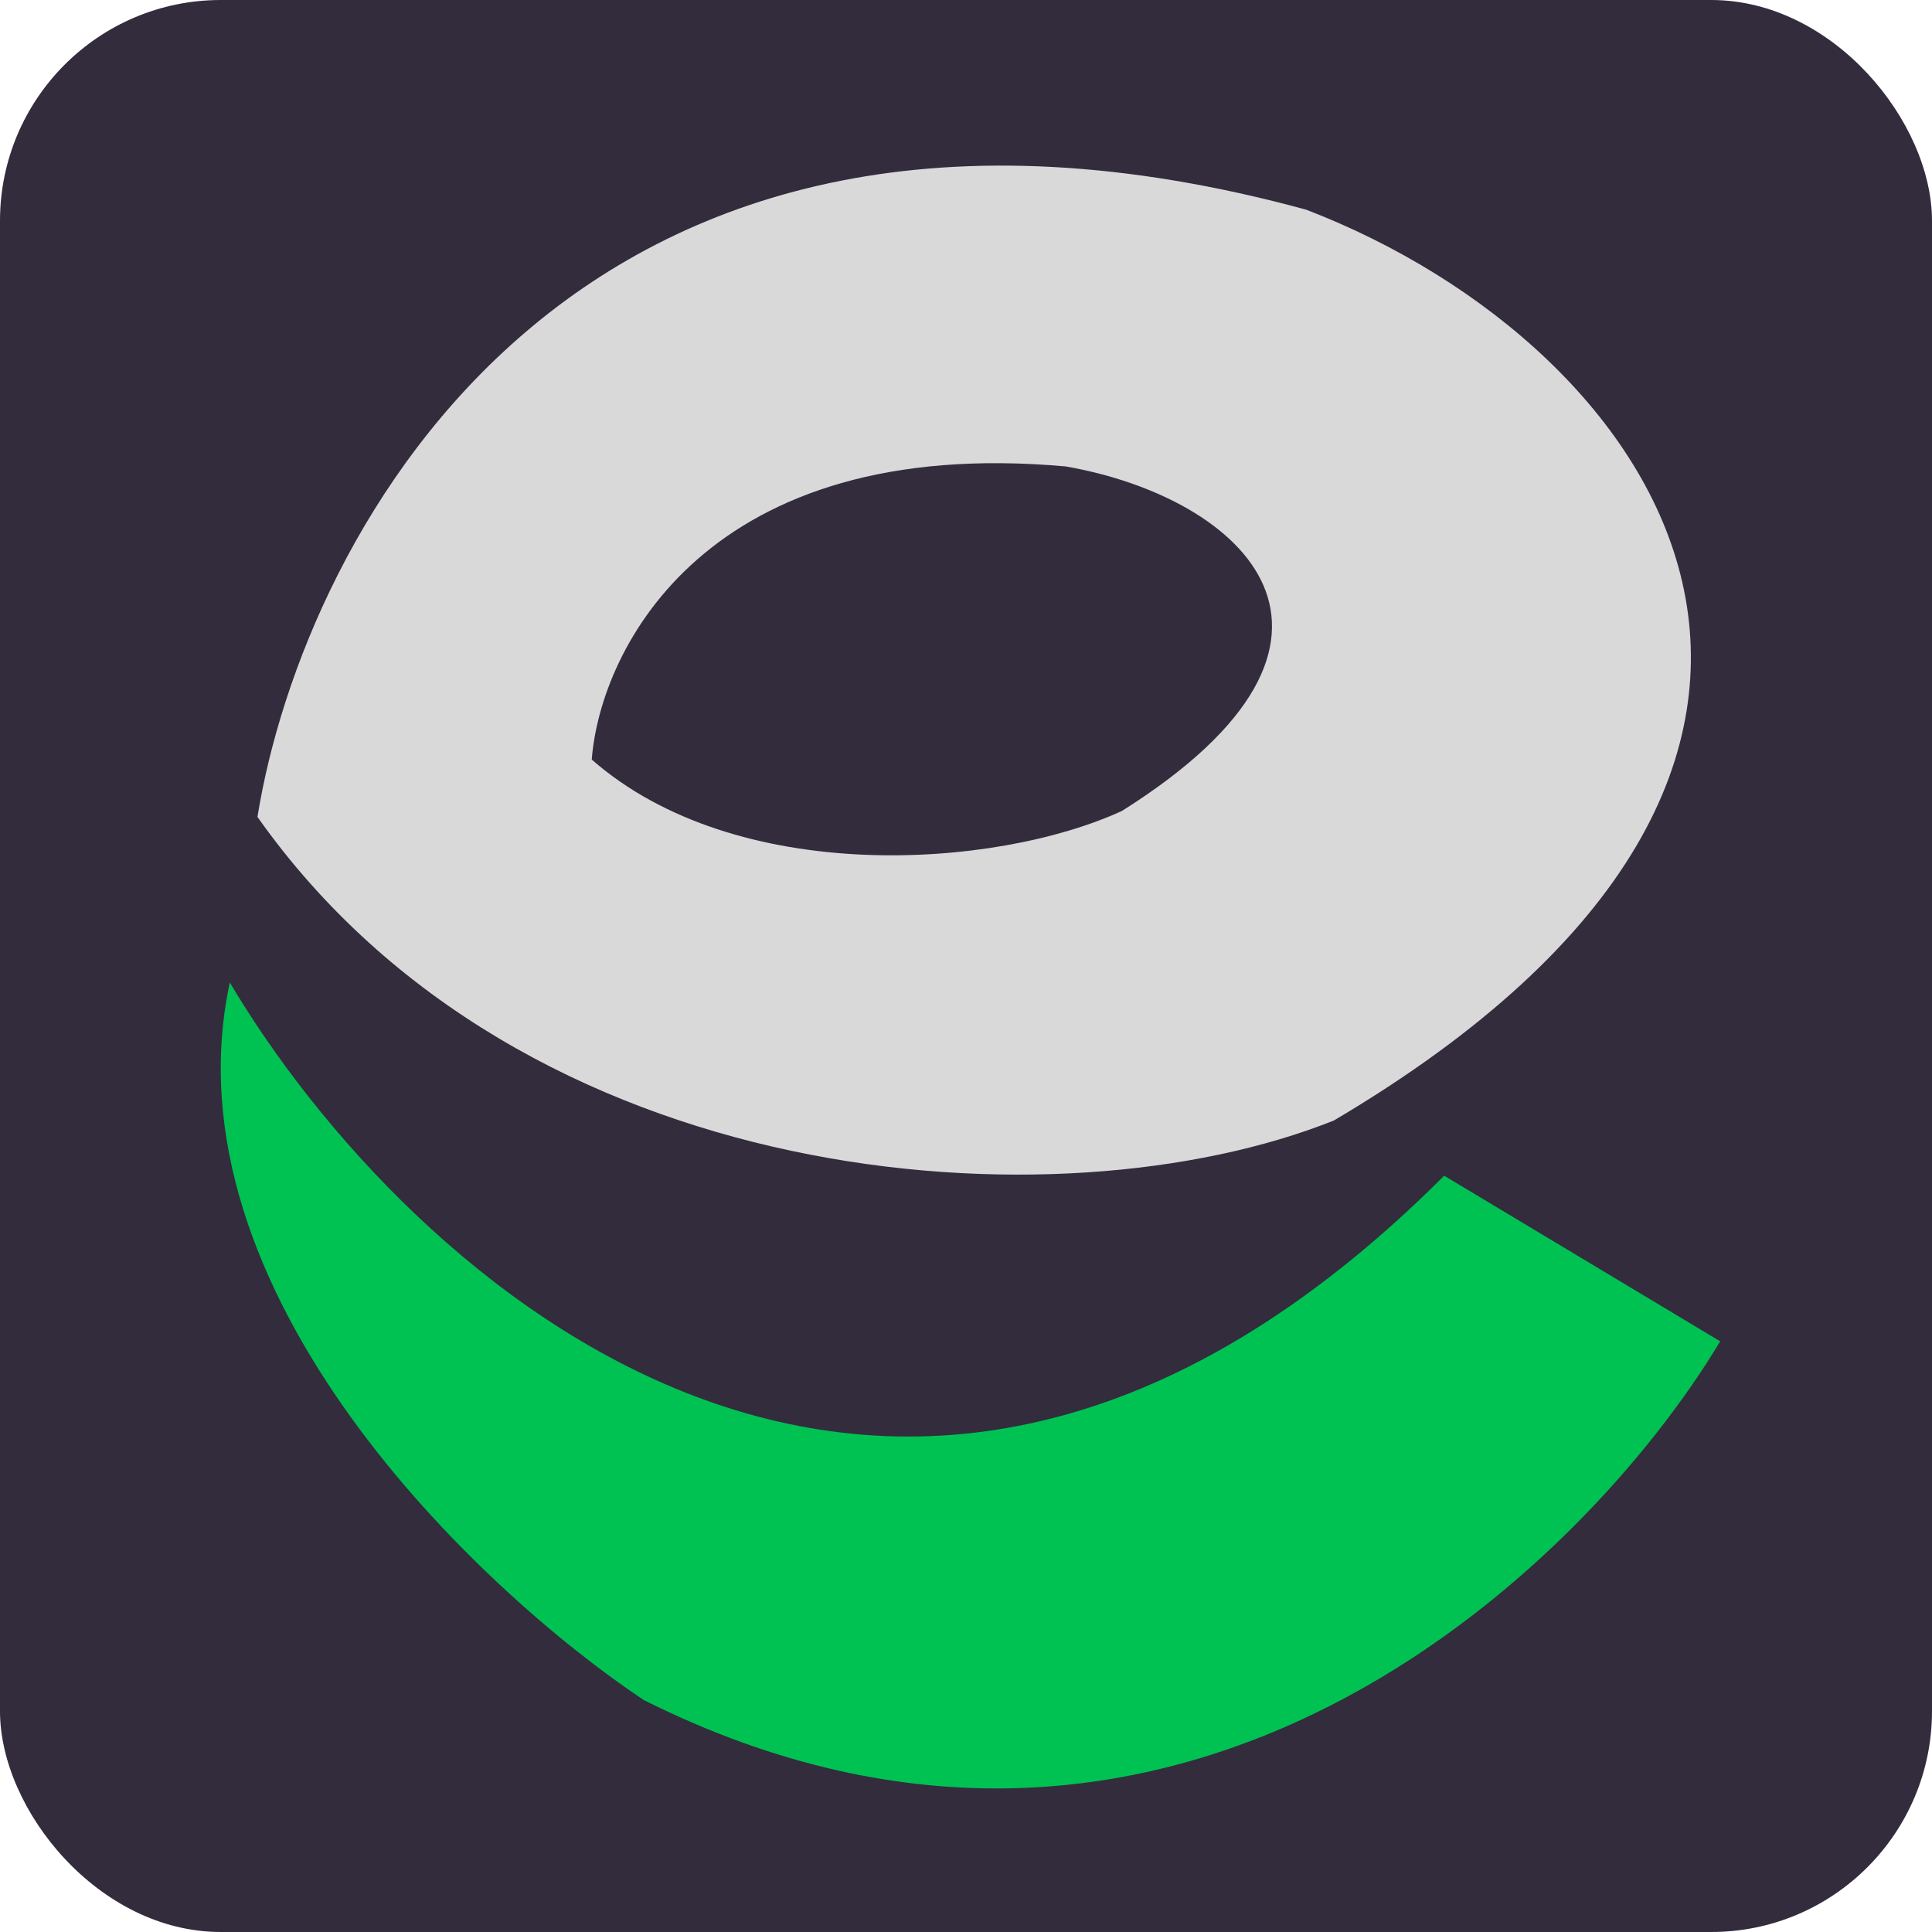 <svg width="35" height="35" viewBox="0 0 35 35" fill="none" xmlns="http://www.w3.org/2000/svg">
<rect width="35" height="35" rx="4" fill="#332C3D"/>
<path d="M26.163 21.299C16.163 31.299 7.33 23.132 4.163 17.799C2.963 23.399 8.663 28.799 11.664 30.799C21.264 35.599 28.663 28.465 31.163 24.299L26.163 21.299Z" fill="#00C252"/>
<path fill-rule="evenodd" clip-rule="evenodd" d="M4.664 14.799C5.497 9.633 10.464 0.199 23.664 3.799C30.164 6.299 35.164 13.799 24.164 20.299C19.164 22.299 9.464 21.599 4.664 14.799ZM10.72 13.76C10.876 11.746 12.811 7.866 19.307 8.45C22.541 9.014 25.29 11.567 20.325 14.691C18.023 15.748 13.341 16.059 10.72 13.76Z" fill="#D9D9D9"/>
</svg>
